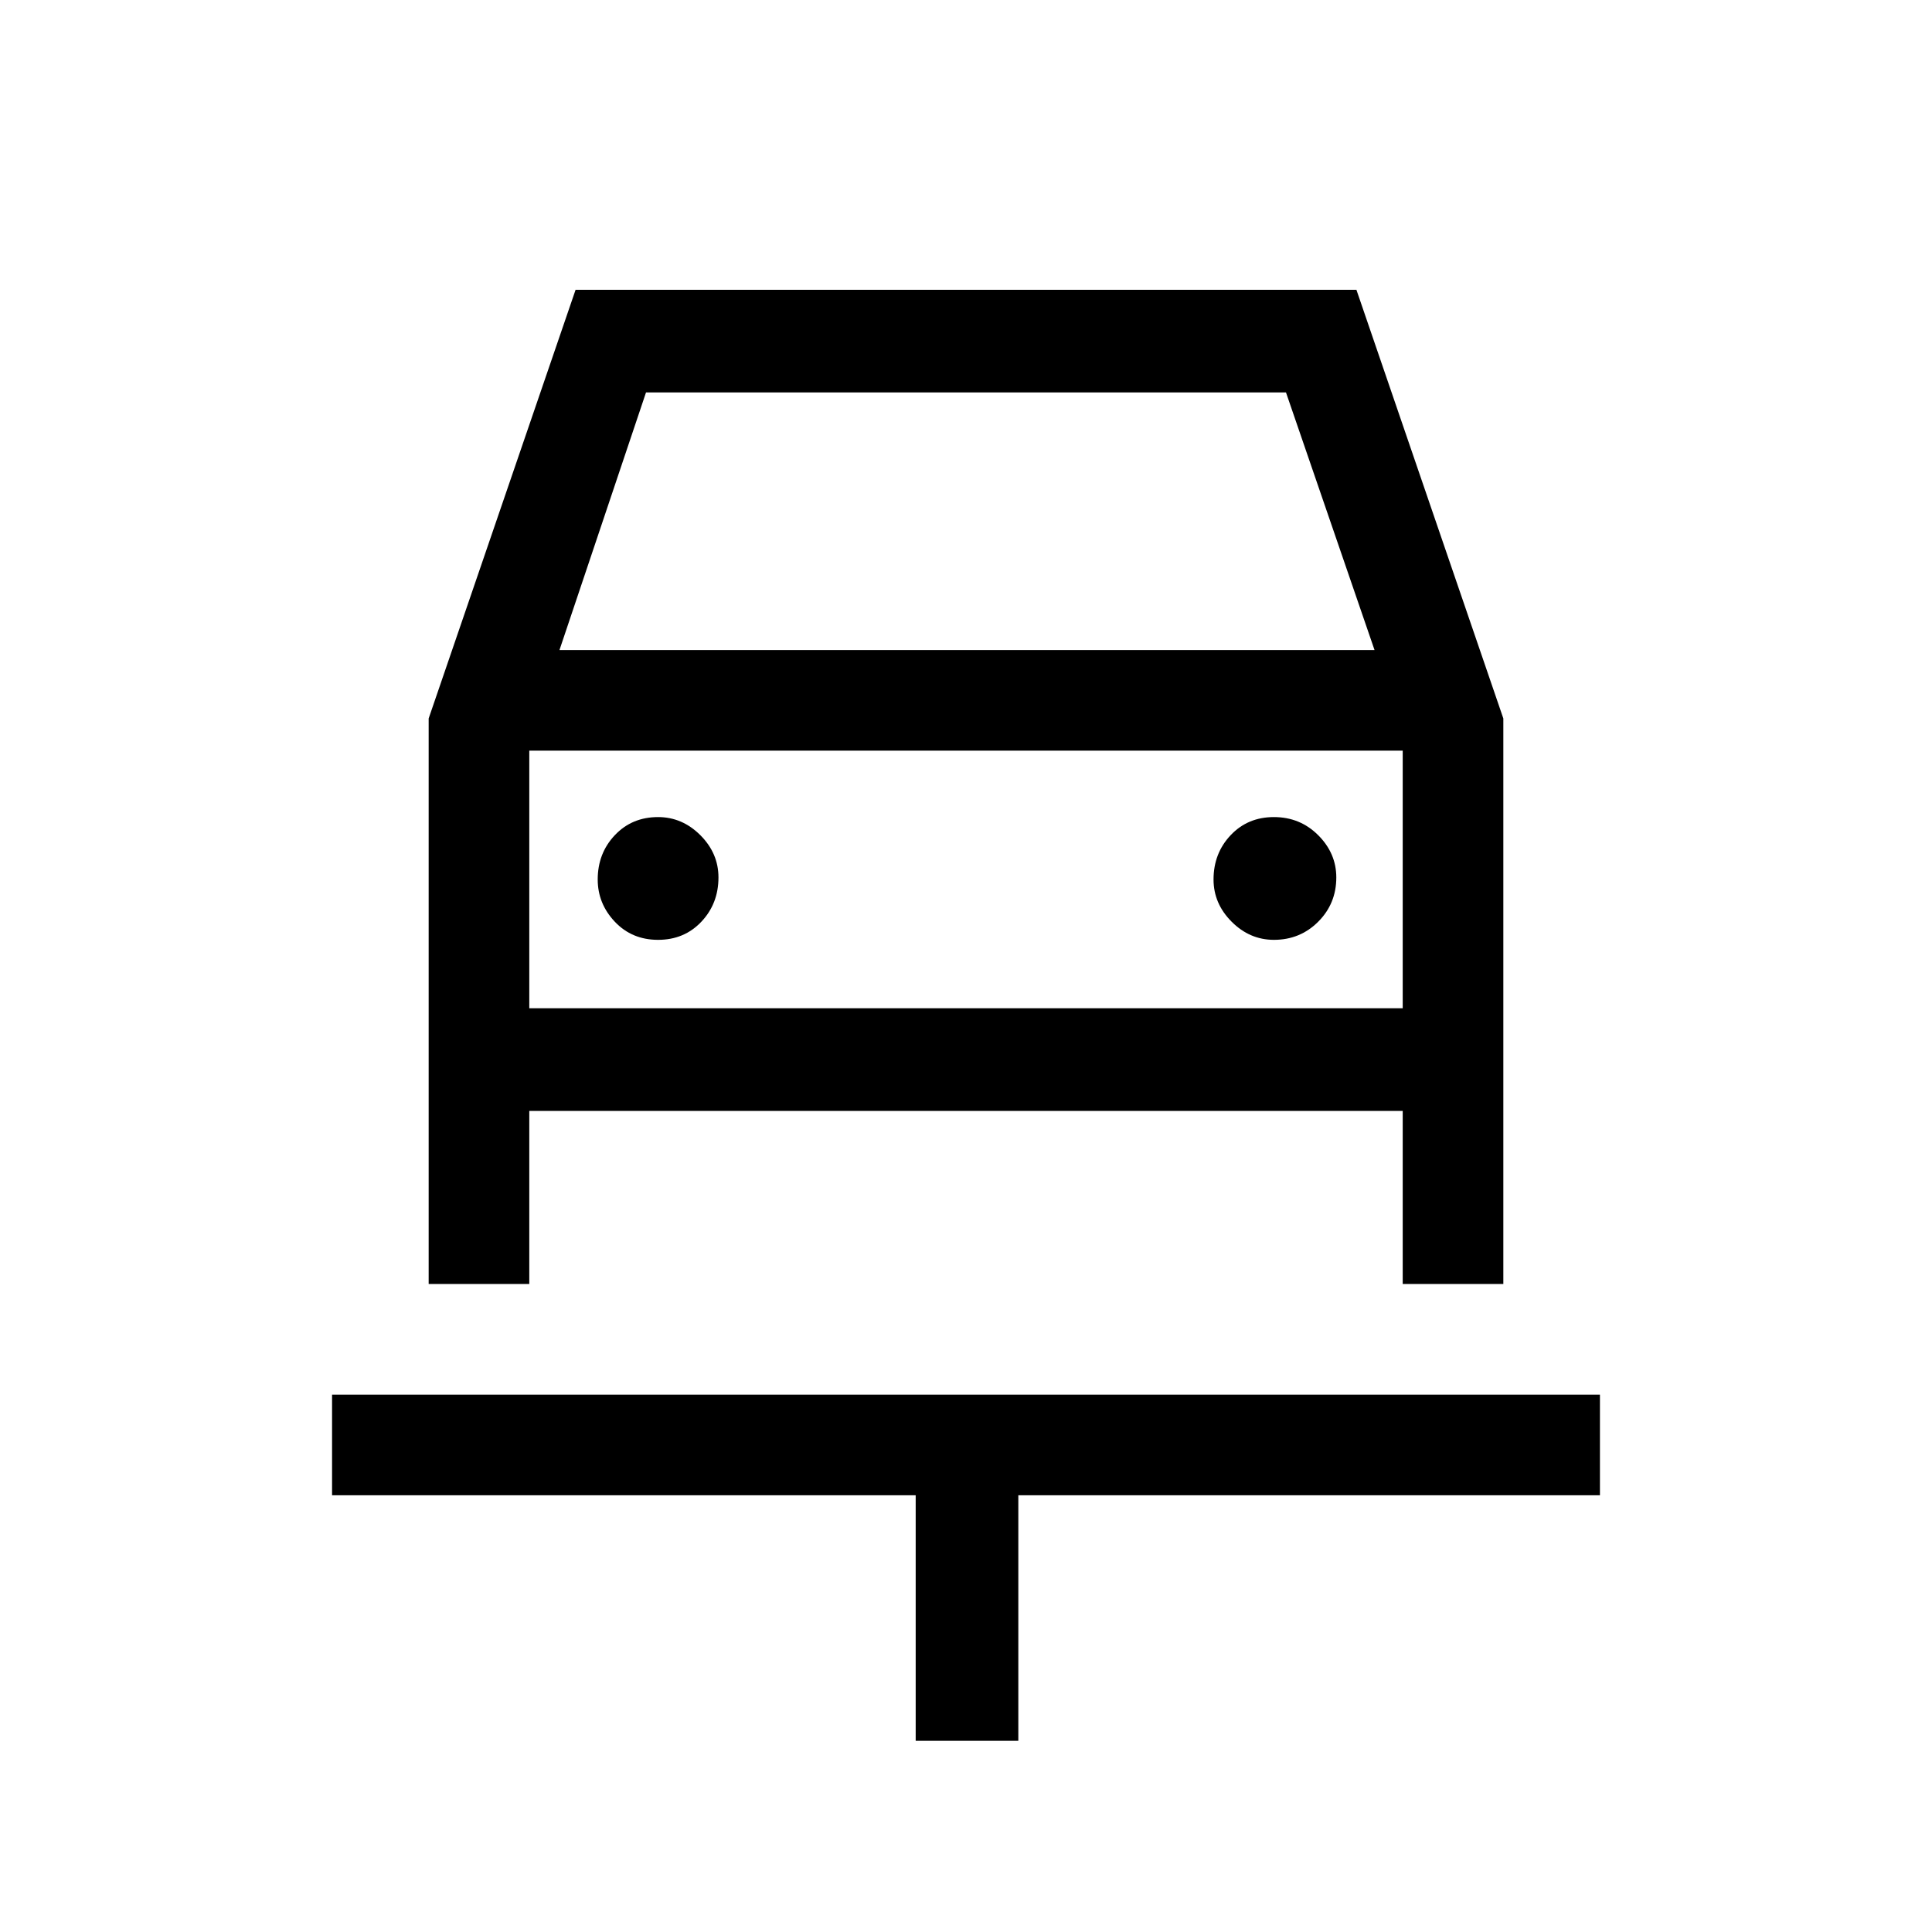 <svg xmlns="http://www.w3.org/2000/svg" height="48" width="48"><path d="M22.75 43.25V37.15H8.25V34.65H39.75V37.15H25.3V43.25ZM16.35 23.35Q17 23.35 17.425 22.9Q17.85 22.45 17.85 21.8Q17.85 21.2 17.4 20.75Q16.95 20.3 16.35 20.3Q15.7 20.3 15.275 20.75Q14.85 21.2 14.85 21.85Q14.85 22.45 15.275 22.9Q15.7 23.35 16.35 23.35ZM31.65 23.35Q32.3 23.35 32.75 22.9Q33.2 22.45 33.2 21.8Q33.2 21.2 32.75 20.75Q32.3 20.3 31.65 20.3Q31 20.3 30.575 20.75Q30.15 21.2 30.15 21.85Q30.15 22.45 30.6 22.9Q31.05 23.35 31.65 23.35ZM10.65 31.9V17.85L14.3 7.2H33.7L37.35 17.85V31.9H34.85V27.6H13.15V31.9ZM13.9 16.15H34.15L31.95 9.75H16.05ZM13.15 18.65V25.05ZM13.15 25.05H34.85V18.65H13.15Z"/></svg>